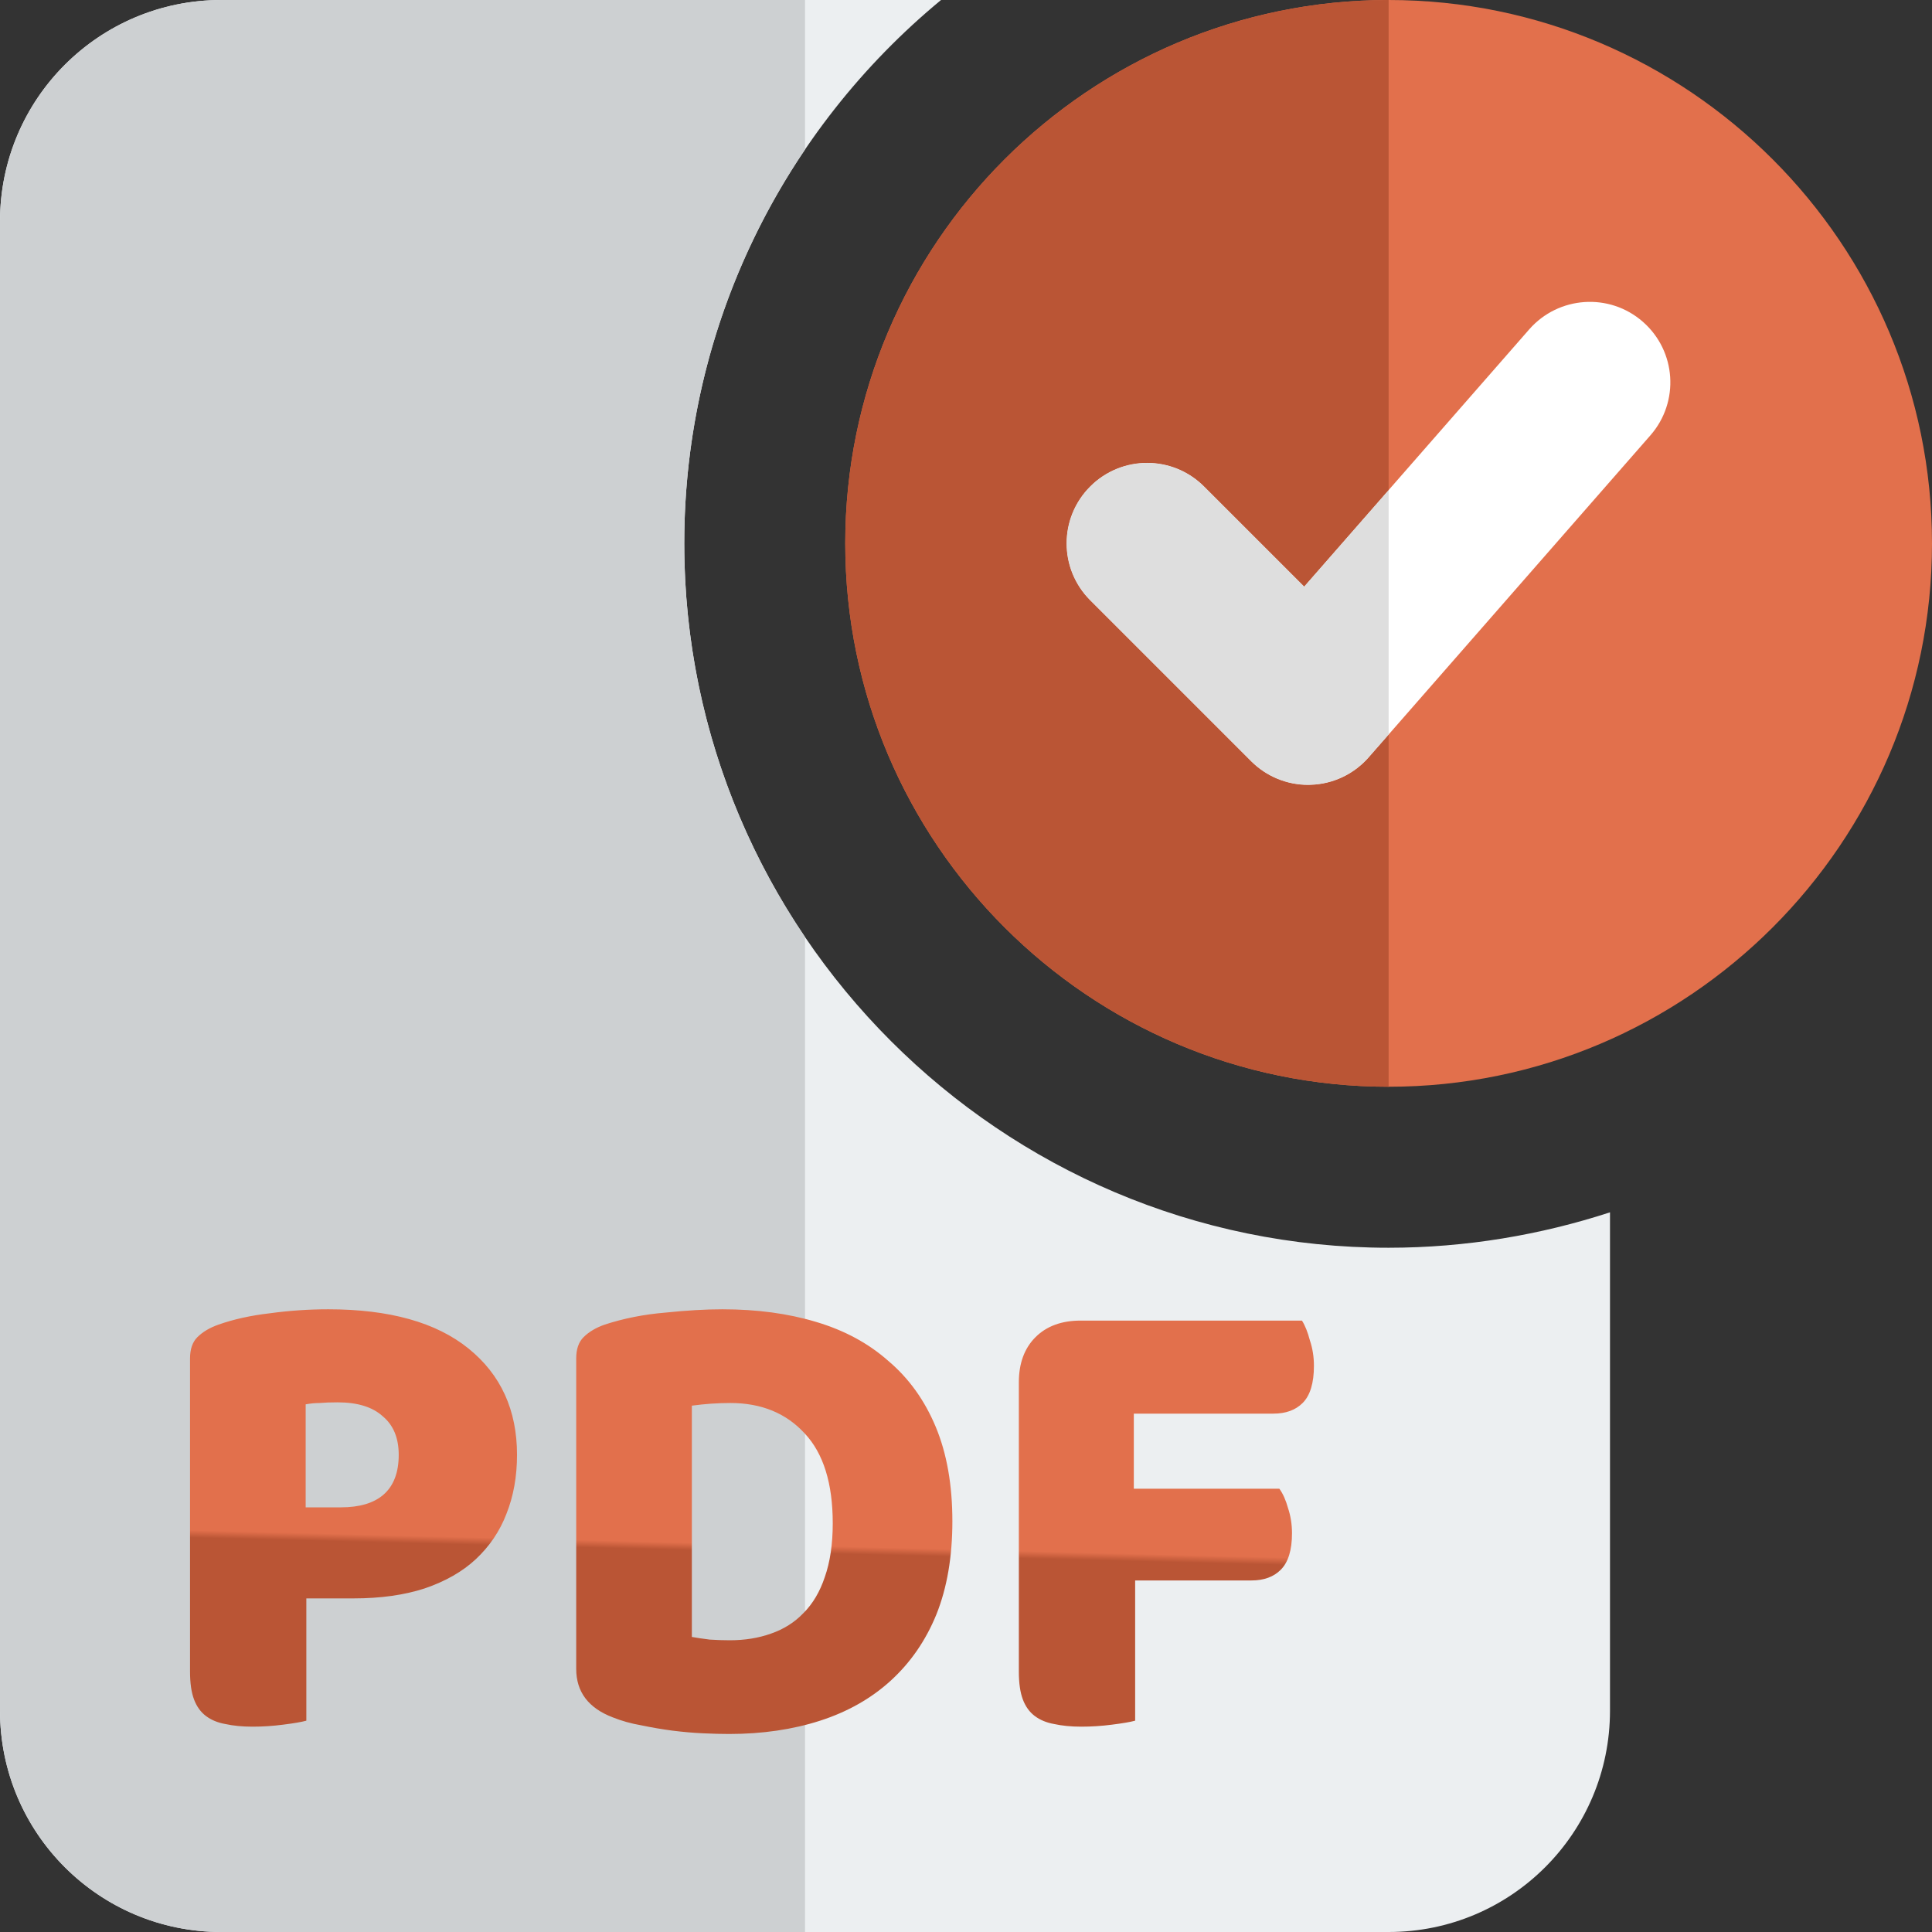 <svg width="250" height="250" viewBox="0 0 250 250" fill="none" xmlns="http://www.w3.org/2000/svg">
<rect x="0" y="0" width="250" height="250" fill="#333333" stroke="none"/>
<g clip-path="url(#clip0)">
<path d="M179.688 161.458C129.479 161.458 88.542 120.521 88.542 70.312C88.542 42.083 101.458 16.771 121.771 0H28.646C12.812 0 0 12.812 0 28.646V221.354C0 237.188 12.812 250 28.646 250H179.688C195.521 250 208.333 237.188 208.333 221.354V156.875C199.375 159.792 189.688 161.458 179.688 161.458Z" fill="#ECEFF1"/>
<path d="M104.167 0H28.646C12.812 0 0 12.812 0 28.646V221.354C0 237.188 12.812 250 28.646 250H104.167V121.25C94.312 106.688 88.542 89.156 88.542 70.312C88.542 51.469 94.302 33.927 104.167 19.354V0Z" fill="#CDD0D2"/>
<path d="M179.688 140.625C140.917 140.625 109.375 109.083 109.375 70.312C109.375 31.542 140.917 0 179.688 0C218.458 0 250 31.542 250 70.312C250 109.083 218.458 140.625 179.688 140.625Z" fill="#E2704C"/>
<path d="M169.271 101.562C166.51 101.562 163.865 100.469 161.906 98.51L141.073 77.677C137 73.604 137 67.021 141.073 62.948C145.146 58.875 151.729 58.875 155.802 62.948L168.76 75.906L197.885 42.614C201.677 38.302 208.25 37.844 212.583 41.635C216.917 45.427 217.354 52 213.562 56.333L177.104 98C175.208 100.177 172.5 101.458 169.615 101.552L169.271 101.562Z" fill="white"/>
<path d="M179.688 0C140.917 0 109.375 31.542 109.375 70.312C109.375 109.083 140.917 140.625 179.688 140.625V95.062L177.104 98.01C175.208 100.177 172.5 101.458 169.615 101.552L169.271 101.562C166.51 101.562 163.865 100.469 161.906 98.51L141.073 77.677C137 73.604 137 67.021 141.073 62.948C143.104 60.917 145.771 59.896 148.438 59.896C151.104 59.896 153.771 60.917 155.802 62.948L168.76 75.906L179.688 63.417V0Z" fill="#BA5535"/>
<path d="M148.437 59.896C145.771 59.896 143.104 60.917 141.073 62.948C137 67.021 137 73.605 141.073 77.677L161.906 98.511C163.865 100.469 166.51 101.563 169.271 101.563L169.615 101.552C172.5 101.459 175.208 100.167 177.104 98L179.687 95.052V63.417L168.76 75.907L155.802 62.948C153.771 60.917 151.104 59.896 148.437 59.896Z" fill="#DEDEDE"/>
<path d="M44.112 195.05C46.52 195.05 48.355 194.505 49.616 193.416C50.935 192.269 51.594 190.549 51.594 188.256C51.594 186.077 50.906 184.415 49.53 183.268C48.211 182.064 46.262 181.462 43.682 181.462C42.765 181.462 41.991 181.491 41.36 181.548C40.787 181.548 40.185 181.605 39.554 181.72V195.05H44.112ZM39.64 222.656C39.009 222.828 38.006 223 36.63 223.172C35.311 223.344 33.993 223.43 32.674 223.43C31.355 223.43 30.18 223.315 29.148 223.086C28.173 222.914 27.342 222.57 26.654 222.054C25.966 221.538 25.45 220.821 25.106 219.904C24.762 218.987 24.59 217.783 24.59 216.292V175.786C24.59 174.582 24.905 173.665 25.536 173.034C26.224 172.346 27.141 171.801 28.288 171.4C30.237 170.712 32.445 170.225 34.91 169.938C37.433 169.594 39.955 169.422 42.478 169.422C50.39 169.422 56.439 171.113 60.624 174.496C64.809 177.879 66.902 182.465 66.902 188.256C66.902 191.065 66.443 193.617 65.526 195.91C64.666 198.146 63.347 200.095 61.57 201.758C59.85 203.363 57.643 204.625 54.948 205.542C52.311 206.402 49.243 206.832 45.746 206.832H39.64V222.656ZM89.525 211.82C90.155 211.935 90.929 212.049 91.847 212.164C92.764 212.221 93.624 212.25 94.427 212.25C96.376 212.25 98.153 211.963 99.759 211.39C101.421 210.817 102.826 209.928 103.973 208.724C105.177 207.52 106.094 205.972 106.725 204.08C107.413 202.131 107.757 199.809 107.757 197.114C107.757 191.954 106.553 188.084 104.145 185.504C101.737 182.867 98.526 181.548 94.513 181.548C93.71 181.548 92.879 181.577 92.019 181.634C91.216 181.691 90.385 181.777 89.525 181.892V211.82ZM94.341 224.376C93.366 224.376 92.248 224.347 90.987 224.29C89.725 224.233 88.407 224.118 87.031 223.946C85.712 223.774 84.365 223.545 82.989 223.258C81.67 223.029 80.437 222.685 79.291 222.226C76.137 221.022 74.561 218.929 74.561 215.948V175.786C74.561 174.582 74.876 173.665 75.507 173.034C76.195 172.346 77.112 171.801 78.259 171.4C80.724 170.597 83.333 170.081 86.085 169.852C88.837 169.565 91.302 169.422 93.481 169.422C97.953 169.422 101.995 169.967 105.607 171.056C109.276 172.145 112.401 173.837 114.981 176.13C117.618 178.366 119.653 181.204 121.087 184.644C122.52 188.084 123.237 192.155 123.237 196.856C123.237 201.443 122.549 205.456 121.173 208.896C119.797 212.279 117.819 215.145 115.239 217.496C112.716 219.789 109.677 221.509 106.123 222.656C102.568 223.803 98.641 224.376 94.341 224.376ZM168.474 170.884C168.875 171.515 169.219 172.375 169.506 173.464C169.85 174.496 170.022 175.585 170.022 176.732C170.022 178.968 169.535 180.573 168.56 181.548C167.643 182.465 166.381 182.924 164.776 182.924H146.716V192.642H165.55C166.009 193.273 166.381 194.104 166.668 195.136C167.012 196.168 167.184 197.257 167.184 198.404C167.184 200.583 166.697 202.159 165.722 203.134C164.805 204.051 163.543 204.51 161.938 204.51H146.888V222.656C146.257 222.828 145.254 223 143.878 223.172C142.559 223.344 141.241 223.43 139.922 223.43C138.603 223.43 137.428 223.315 136.396 223.086C135.421 222.914 134.59 222.57 133.902 222.054C133.214 221.538 132.698 220.821 132.354 219.904C132.01 218.987 131.838 217.783 131.838 216.292V178.882C131.838 176.417 132.555 174.467 133.988 173.034C135.421 171.601 137.371 170.884 139.836 170.884H168.474Z" fill="url(#paint0_linear)"/>
</g>
<defs>
<linearGradient id="paint0_linear" x1="48.5" y1="163" x2="47" y2="223" gradientUnits="userSpaceOnUse">
<stop offset="0.593" stop-color="#E2704C"/>
<stop offset="0.609" stop-color="#BA5535"/>
</linearGradient>
<clipPath id="clip0">
<rect width="250" height="250" fill="white"/>
</clipPath>
</defs>
</svg>
